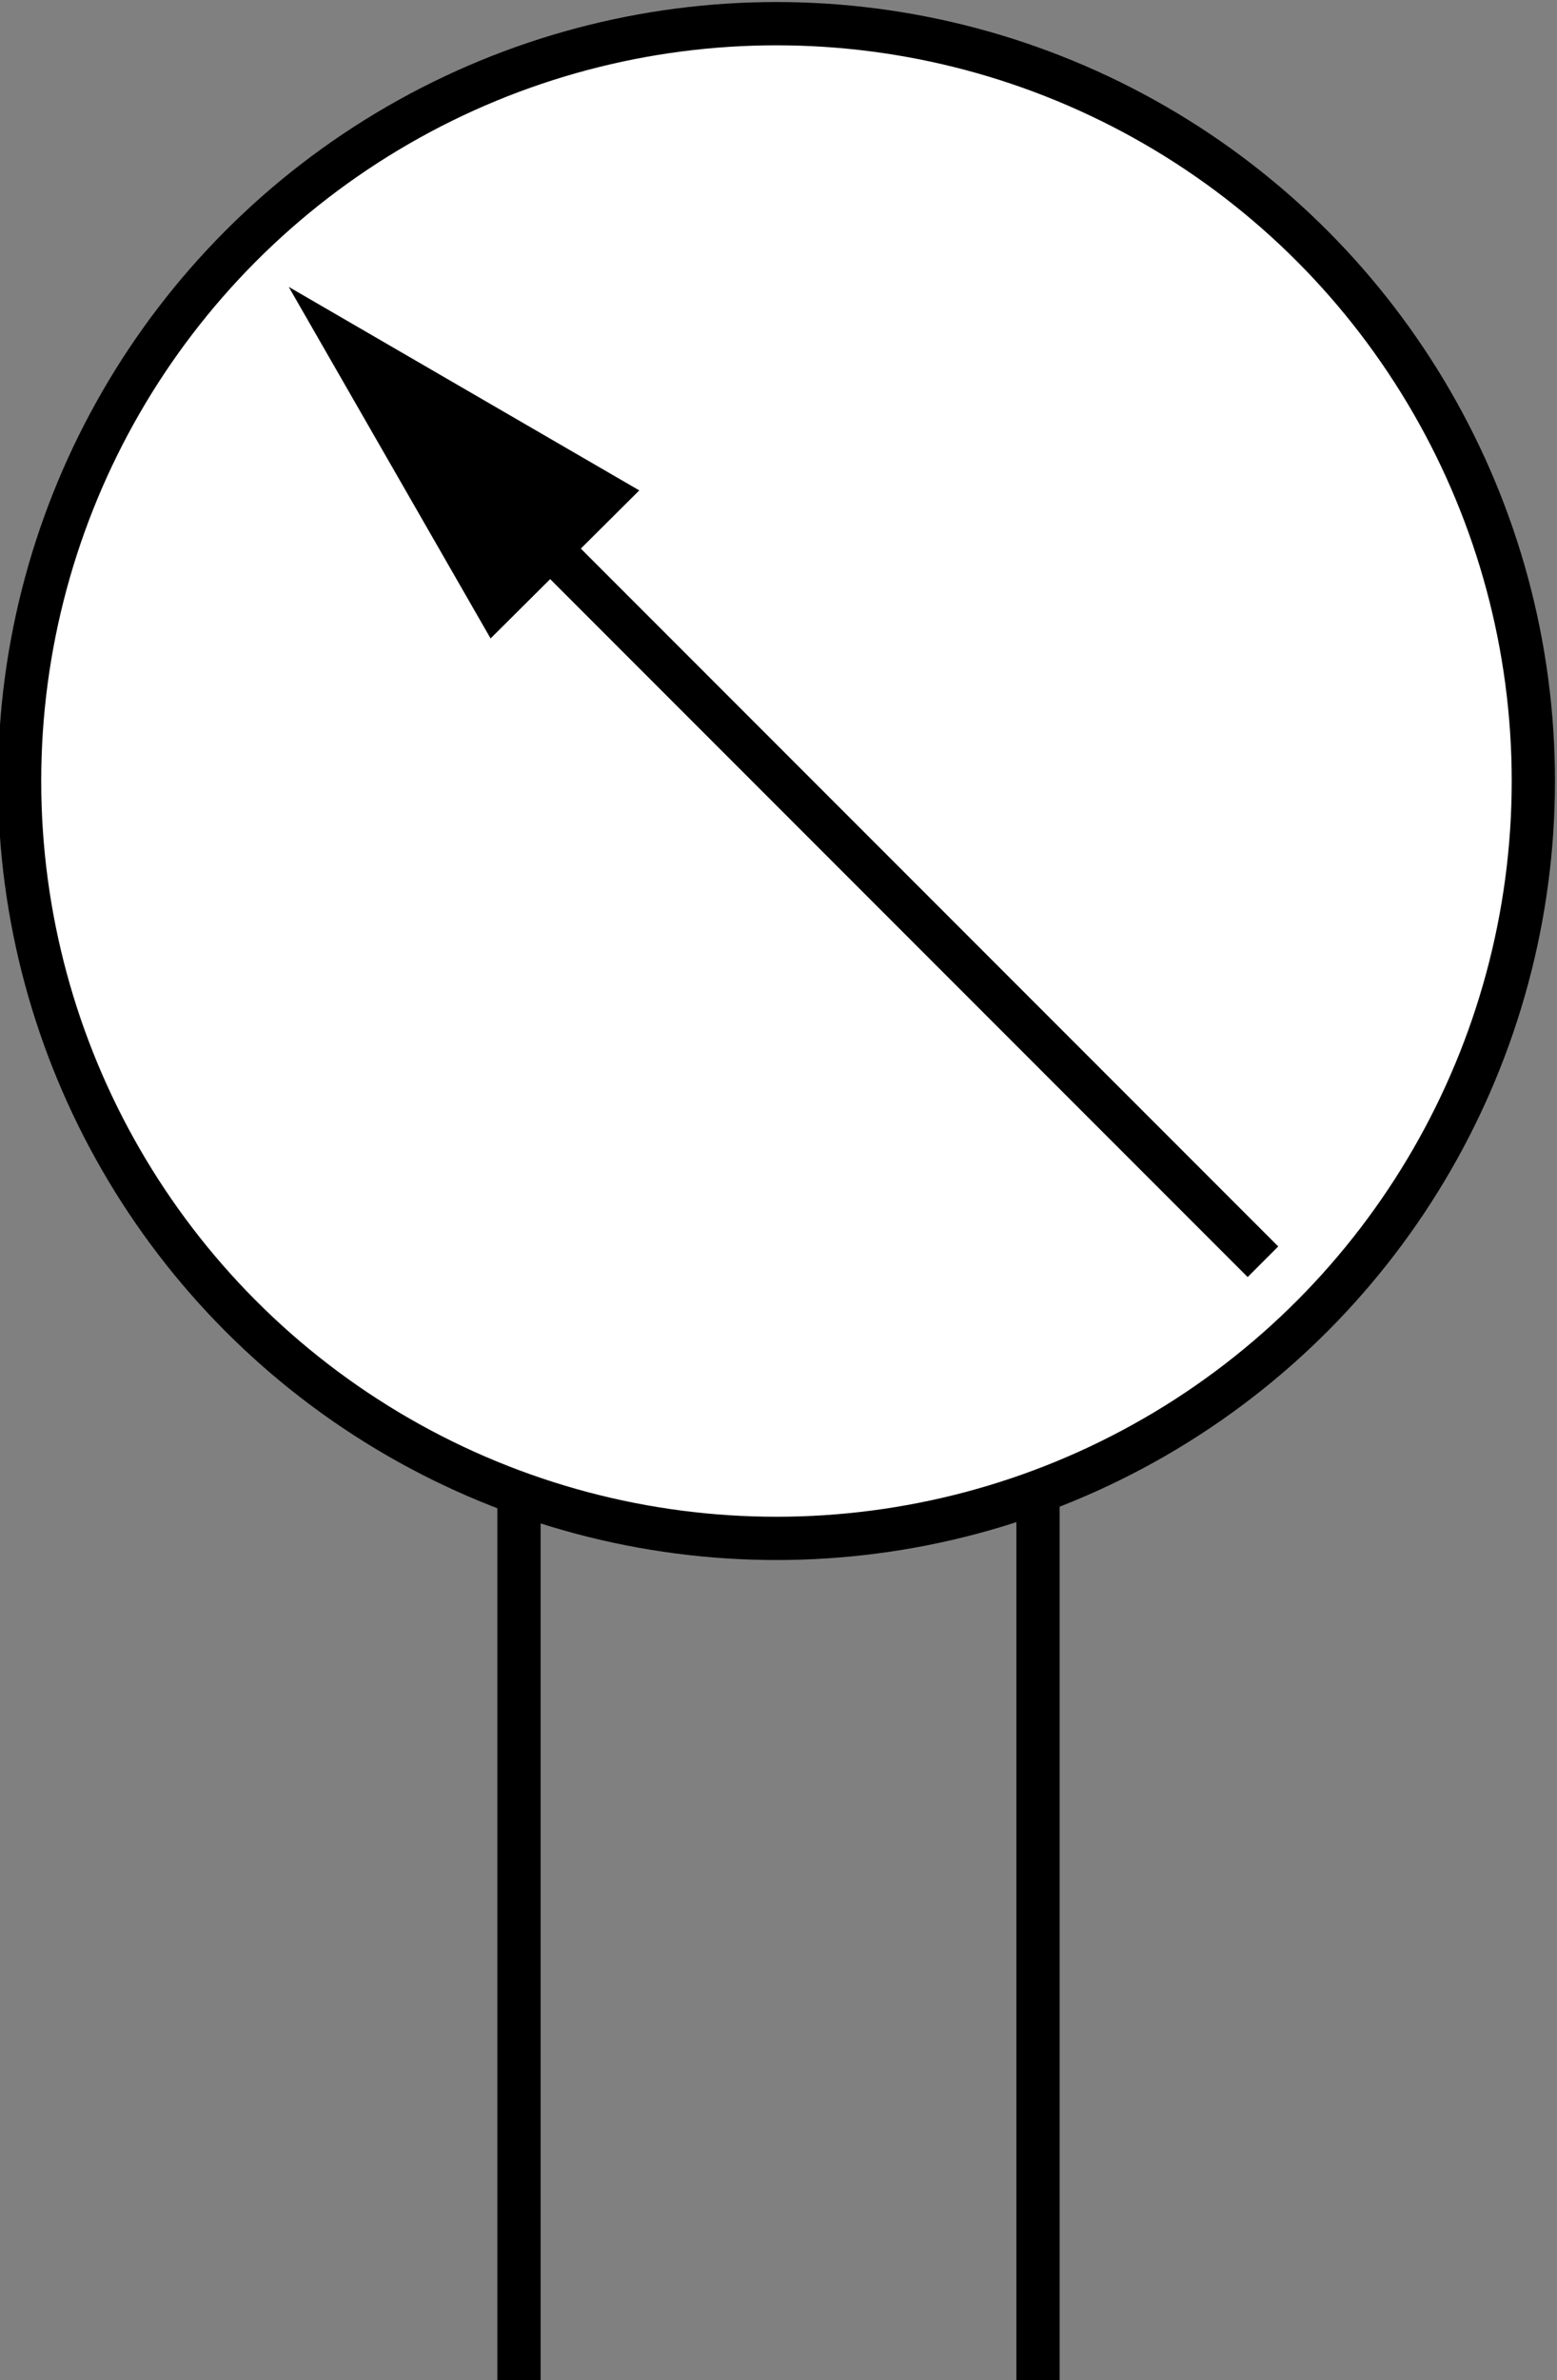 <?xml version="1.0" encoding="UTF-8" standalone="no"?>
<svg
   xmlns:dc="http://purl.org/dc/elements/1.1/"
   xmlns:cc="http://creativecommons.org/ns#"
   xmlns:rdf="http://www.w3.org/1999/02/22-rdf-syntax-ns#"
   xmlns:svg="http://www.w3.org/2000/svg"
   xmlns="http://www.w3.org/2000/svg"
   xmlns:sodipodi="http://sodipodi.sourceforge.net/DTD/sodipodi-0.dtd"
   xmlns:inkscape="http://www.inkscape.org/namespaces/inkscape"
   width="36"
   height="55"
   id="svg2385"
   sodipodi:version="0.32"
   inkscape:version="0.92.5 (2060ec1f9f, 2020-04-08)"
   version="1.0"
   sodipodi:docname="differentialpressuresensor_iso.svg"
   inkscape:output_extension="org.inkscape.output.svg.inkscape">
  <rect width="100%" height="100%" fill="#808080" stroke="none"/>
  <defs
     id="defs2387">
    <inkscape:perspective
       sodipodi:type="inkscape:persp3d"
       inkscape:vp_x="0 : 541.18011 : 1"
       inkscape:vp_y="0 : 1000 : 0"
       inkscape:vp_z="744.09448 : 541.18011 : 1"
       inkscape:persp3d-origin="372.04724 : 365.78641 : 1"
       id="perspective2393" />
    <inkscape:perspective
       id="perspective2830"
       inkscape:persp3d-origin="0.5 : 15.332353 : 1"
       inkscape:vp_z="1 : 15.49902 : 1"
       inkscape:vp_y="0 : 1000 : 0"
       inkscape:vp_x="0 : 15.49902 : 1"
       sodipodi:type="inkscape:persp3d" />
    <inkscape:perspective
       id="perspective2850"
       inkscape:persp3d-origin="0.5 : 15.332353 : 1"
       inkscape:vp_z="1 : 15.49902 : 1"
       inkscape:vp_y="0 : 1000 : 0"
       inkscape:vp_x="0 : 15.49902 : 1"
       sodipodi:type="inkscape:persp3d" />
    <inkscape:perspective
       id="perspective2878"
       inkscape:persp3d-origin="0.5 : 15.332353 : 1"
       inkscape:vp_z="1 : 15.49902 : 1"
       inkscape:vp_y="0 : 1000 : 0"
       inkscape:vp_x="0 : 15.49902 : 1"
       sodipodi:type="inkscape:persp3d" />
  </defs>
  <sodipodi:namedview
     id="base"
     pagecolor="#ffffff"
     bordercolor="#666666"
     borderopacity="1.0"
     gridtolerance="10000"
     guidetolerance="10"
     objecttolerance="10"
     inkscape:pageopacity="0.0"
     inkscape:pageshadow="2"
     inkscape:zoom="7.919596"
     inkscape:cx="-43.599184"
     inkscape:cy="22.414639"
     inkscape:document-units="px"
     inkscape:current-layer="layer1"
     showgrid="false"
     inkscape:window-width="1904"
     inkscape:window-height="1016"
     inkscape:window-x="16"
     inkscape:window-y="27"
     inkscape:window-maximized="0"
     fit-margin-top="0"
     fit-margin-left="0"
     fit-margin-right="0"
     fit-margin-bottom="0"
     inkscape:document-rotation="0" />
  <g
     inkscape:label="Layer 1"
     inkscape:groupmode="layer"
     id="layer1"
     transform="translate(-358.38,-532.143)">
    <circle
       style="fill:#ffffff;fill-opacity:1;stroke:#000000;stroke-width:1;stroke-linecap:square;stroke-miterlimit:3;stroke-dasharray:none;stroke-opacity:1"
       id="path2395"
       cx="376.333"
       cy="550.19"
       r="17.5" />
    <g
       id="g3630"
       transform="matrix(0.905,0,0,0.905,33.49,51.492)">
      <path
         d="m 368.871,540.932 c 21.999,21.999 21.999,21.999 21.999,21.999"
         class="st3"
         id="path206"
         style="stroke:#000000;stroke-width:1.105;stroke-linecap:square;stroke-miterlimit:3;stroke-dasharray:none"
         inkscape:connector-curvature="0" />
      <path
         d="m 371.528,547.407 -5.157,-8.976 8.956,5.196 -3.799,3.78 z"
         class="st5"
         id="path229-7"
         style="fill:#000000;fill-opacity:1;stroke:none"
         inkscape:connector-curvature="0" />
    </g>
    <path
       style="fill:none;stroke:#000000;stroke-width:1;stroke-linecap:butt;stroke-linejoin:miter;stroke-miterlimit:4;stroke-dasharray:none;stroke-opacity:1"
       d="m 370.38,566.967 v 20.761"
       id="path1059"
       inkscape:connector-curvature="0" />
    <path
       style="fill:none;stroke:#000000;stroke-width:1;stroke-linecap:butt;stroke-linejoin:miter;stroke-miterlimit:4;stroke-dasharray:none;stroke-opacity:1"
       d="m 382.38,566.714 v 21.014"
       id="path1059-0"
       inkscape:connector-curvature="0" />
  </g>
</svg>
